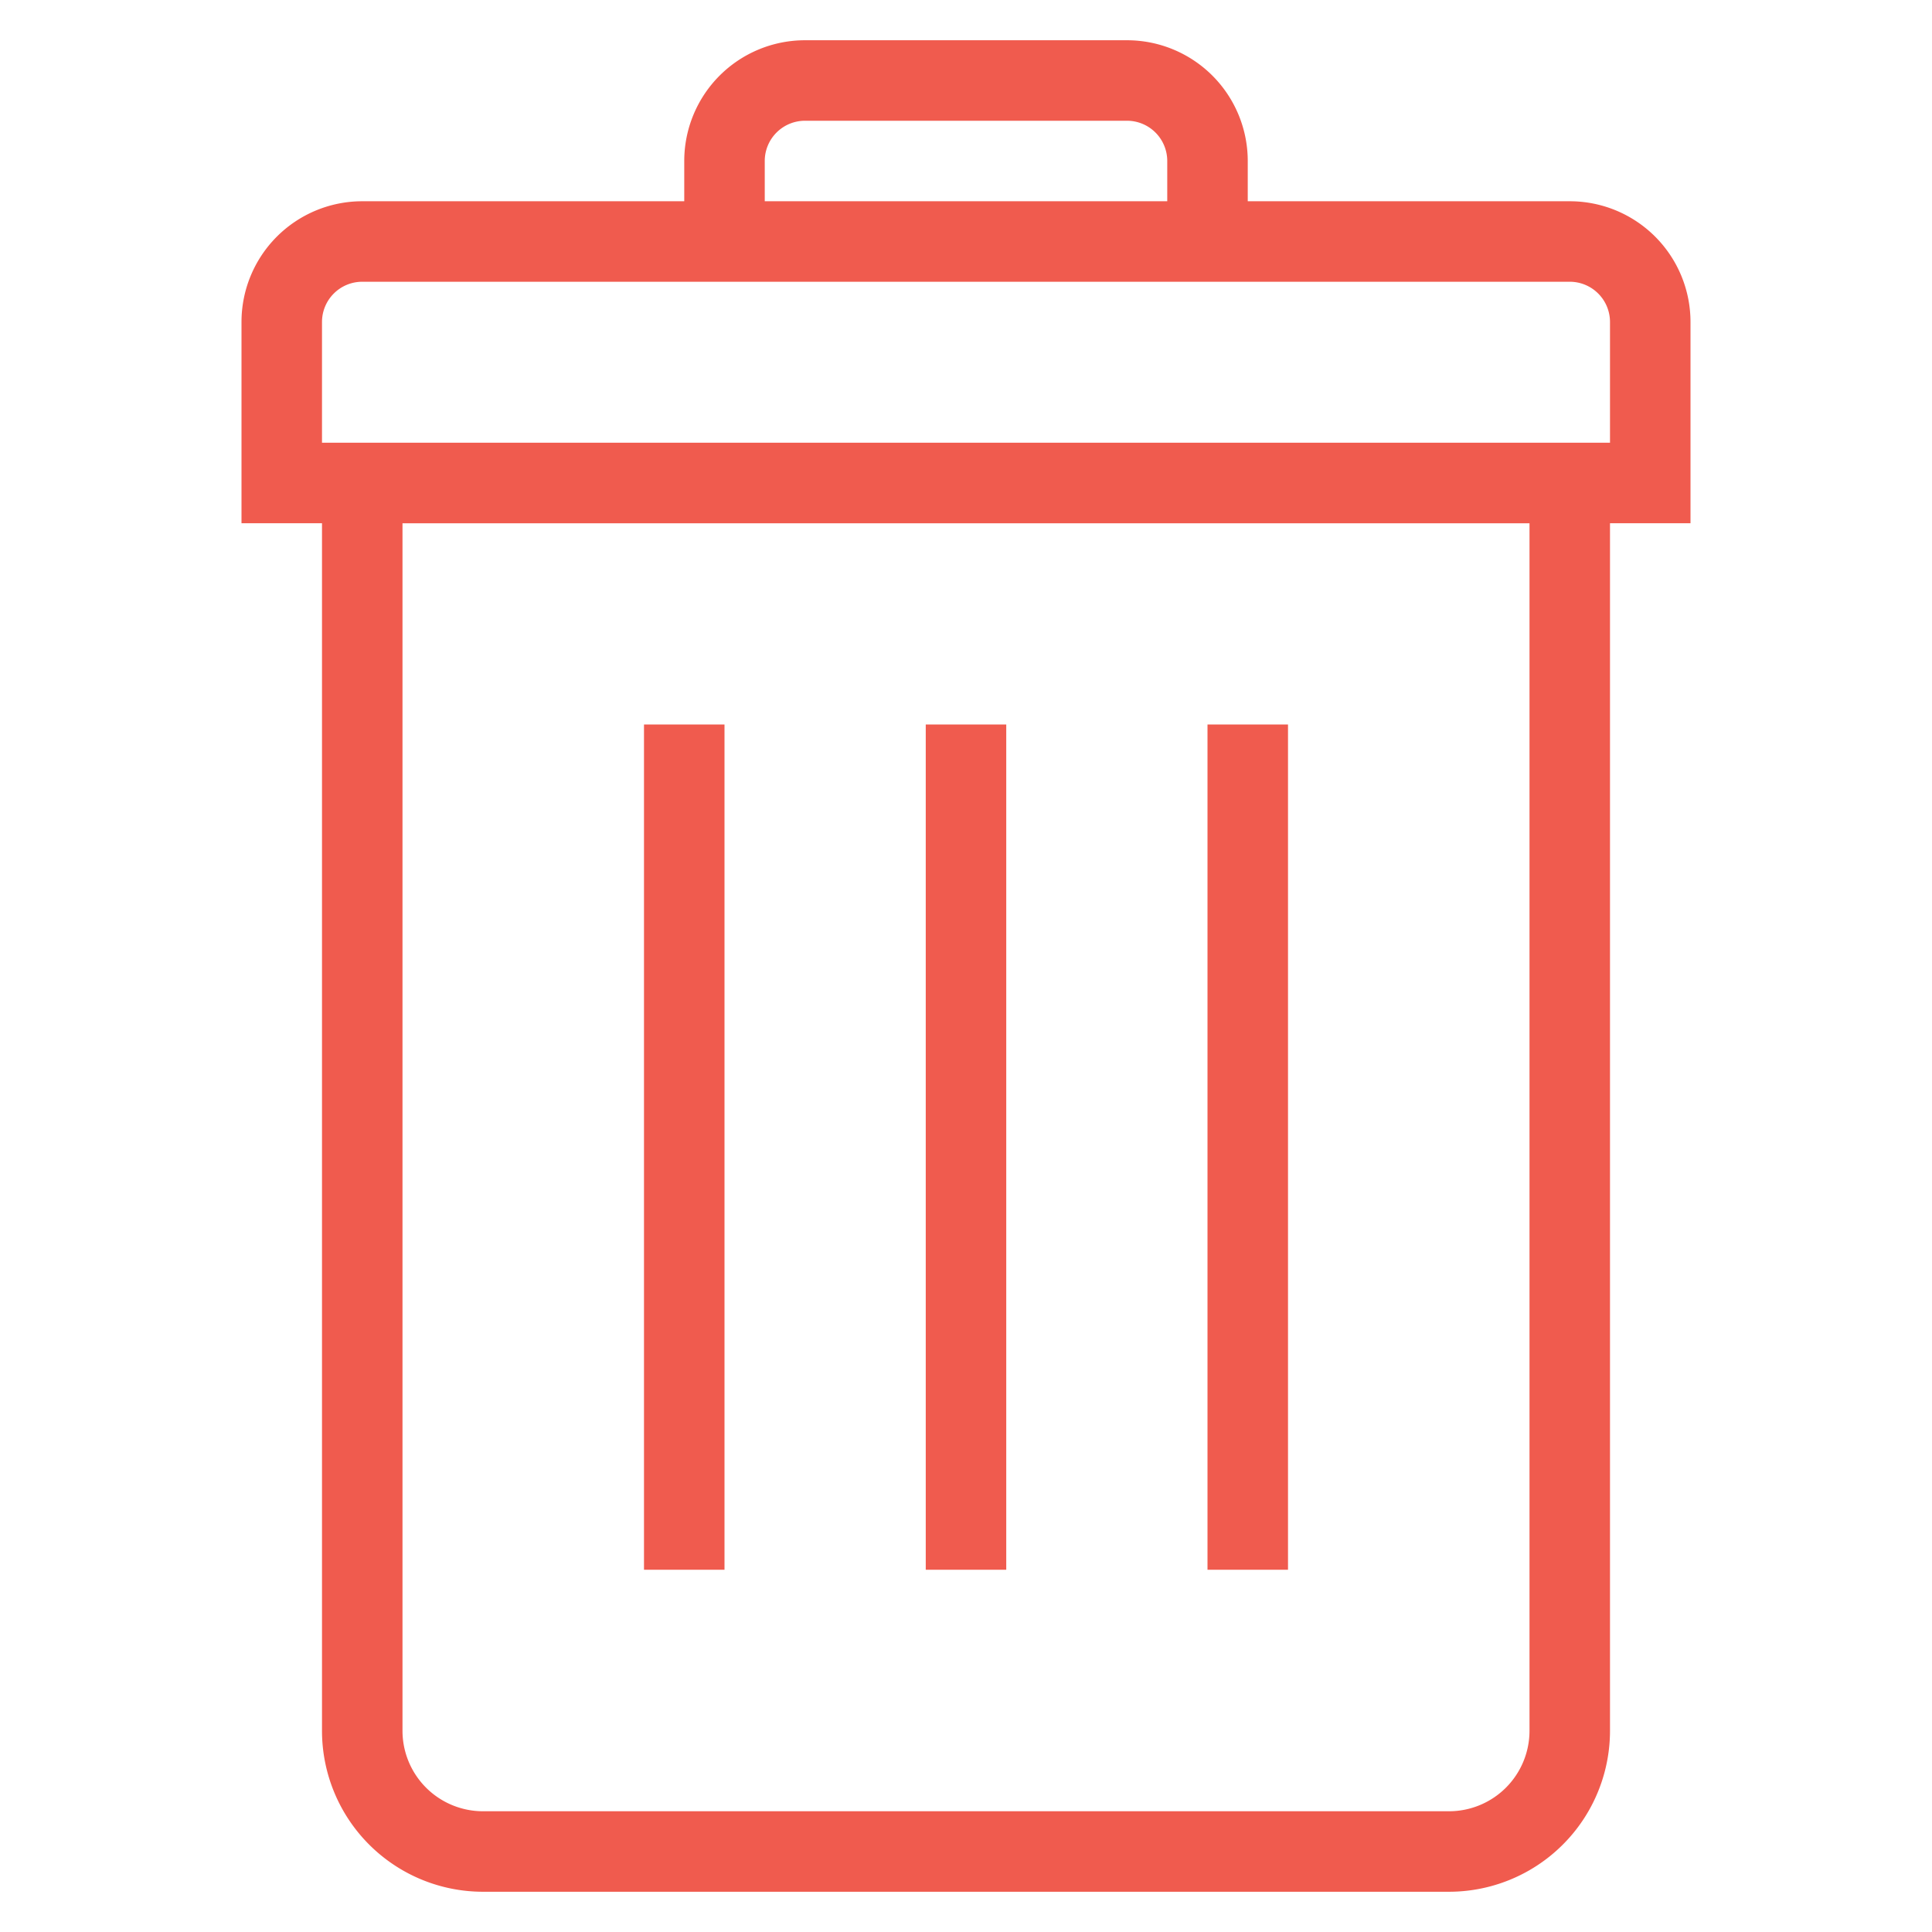 <svg id="Layer_1" data-name="Layer 1" xmlns="http://www.w3.org/2000/svg" viewBox="0 0 48 48"><defs><style>.cls-1{fill:#f05b4e;}</style></defs><title>Trash-system</title><path class="cls-1" d="M36,47H12a4,4,0,0,1-4-4V11H40V43A4,4,0,0,1,36,47ZM10,13V43a2,2,0,0,0,2,2H36a2,2,0,0,0,2-2V13Z"/><path class="cls-1" d="M42,13H6V8A3,3,0,0,1,9,5H39a3,3,0,0,1,3,3ZM8,11H40V8a1,1,0,0,0-1-1H9A1,1,0,0,0,8,8Z"/><path class="cls-1" d="M31,6H29V4a1,1,0,0,0-1-1H20a1,1,0,0,0-1,1V6H17V4a3,3,0,0,1,3-3h8a3,3,0,0,1,3,3Z"/><rect class="cls-1" x="16" y="18" width="2" height="21"/><rect class="cls-1" x="23" y="18" width="2" height="21"/><rect class="cls-1" x="30" y="18" width="2" height="21"/></svg>